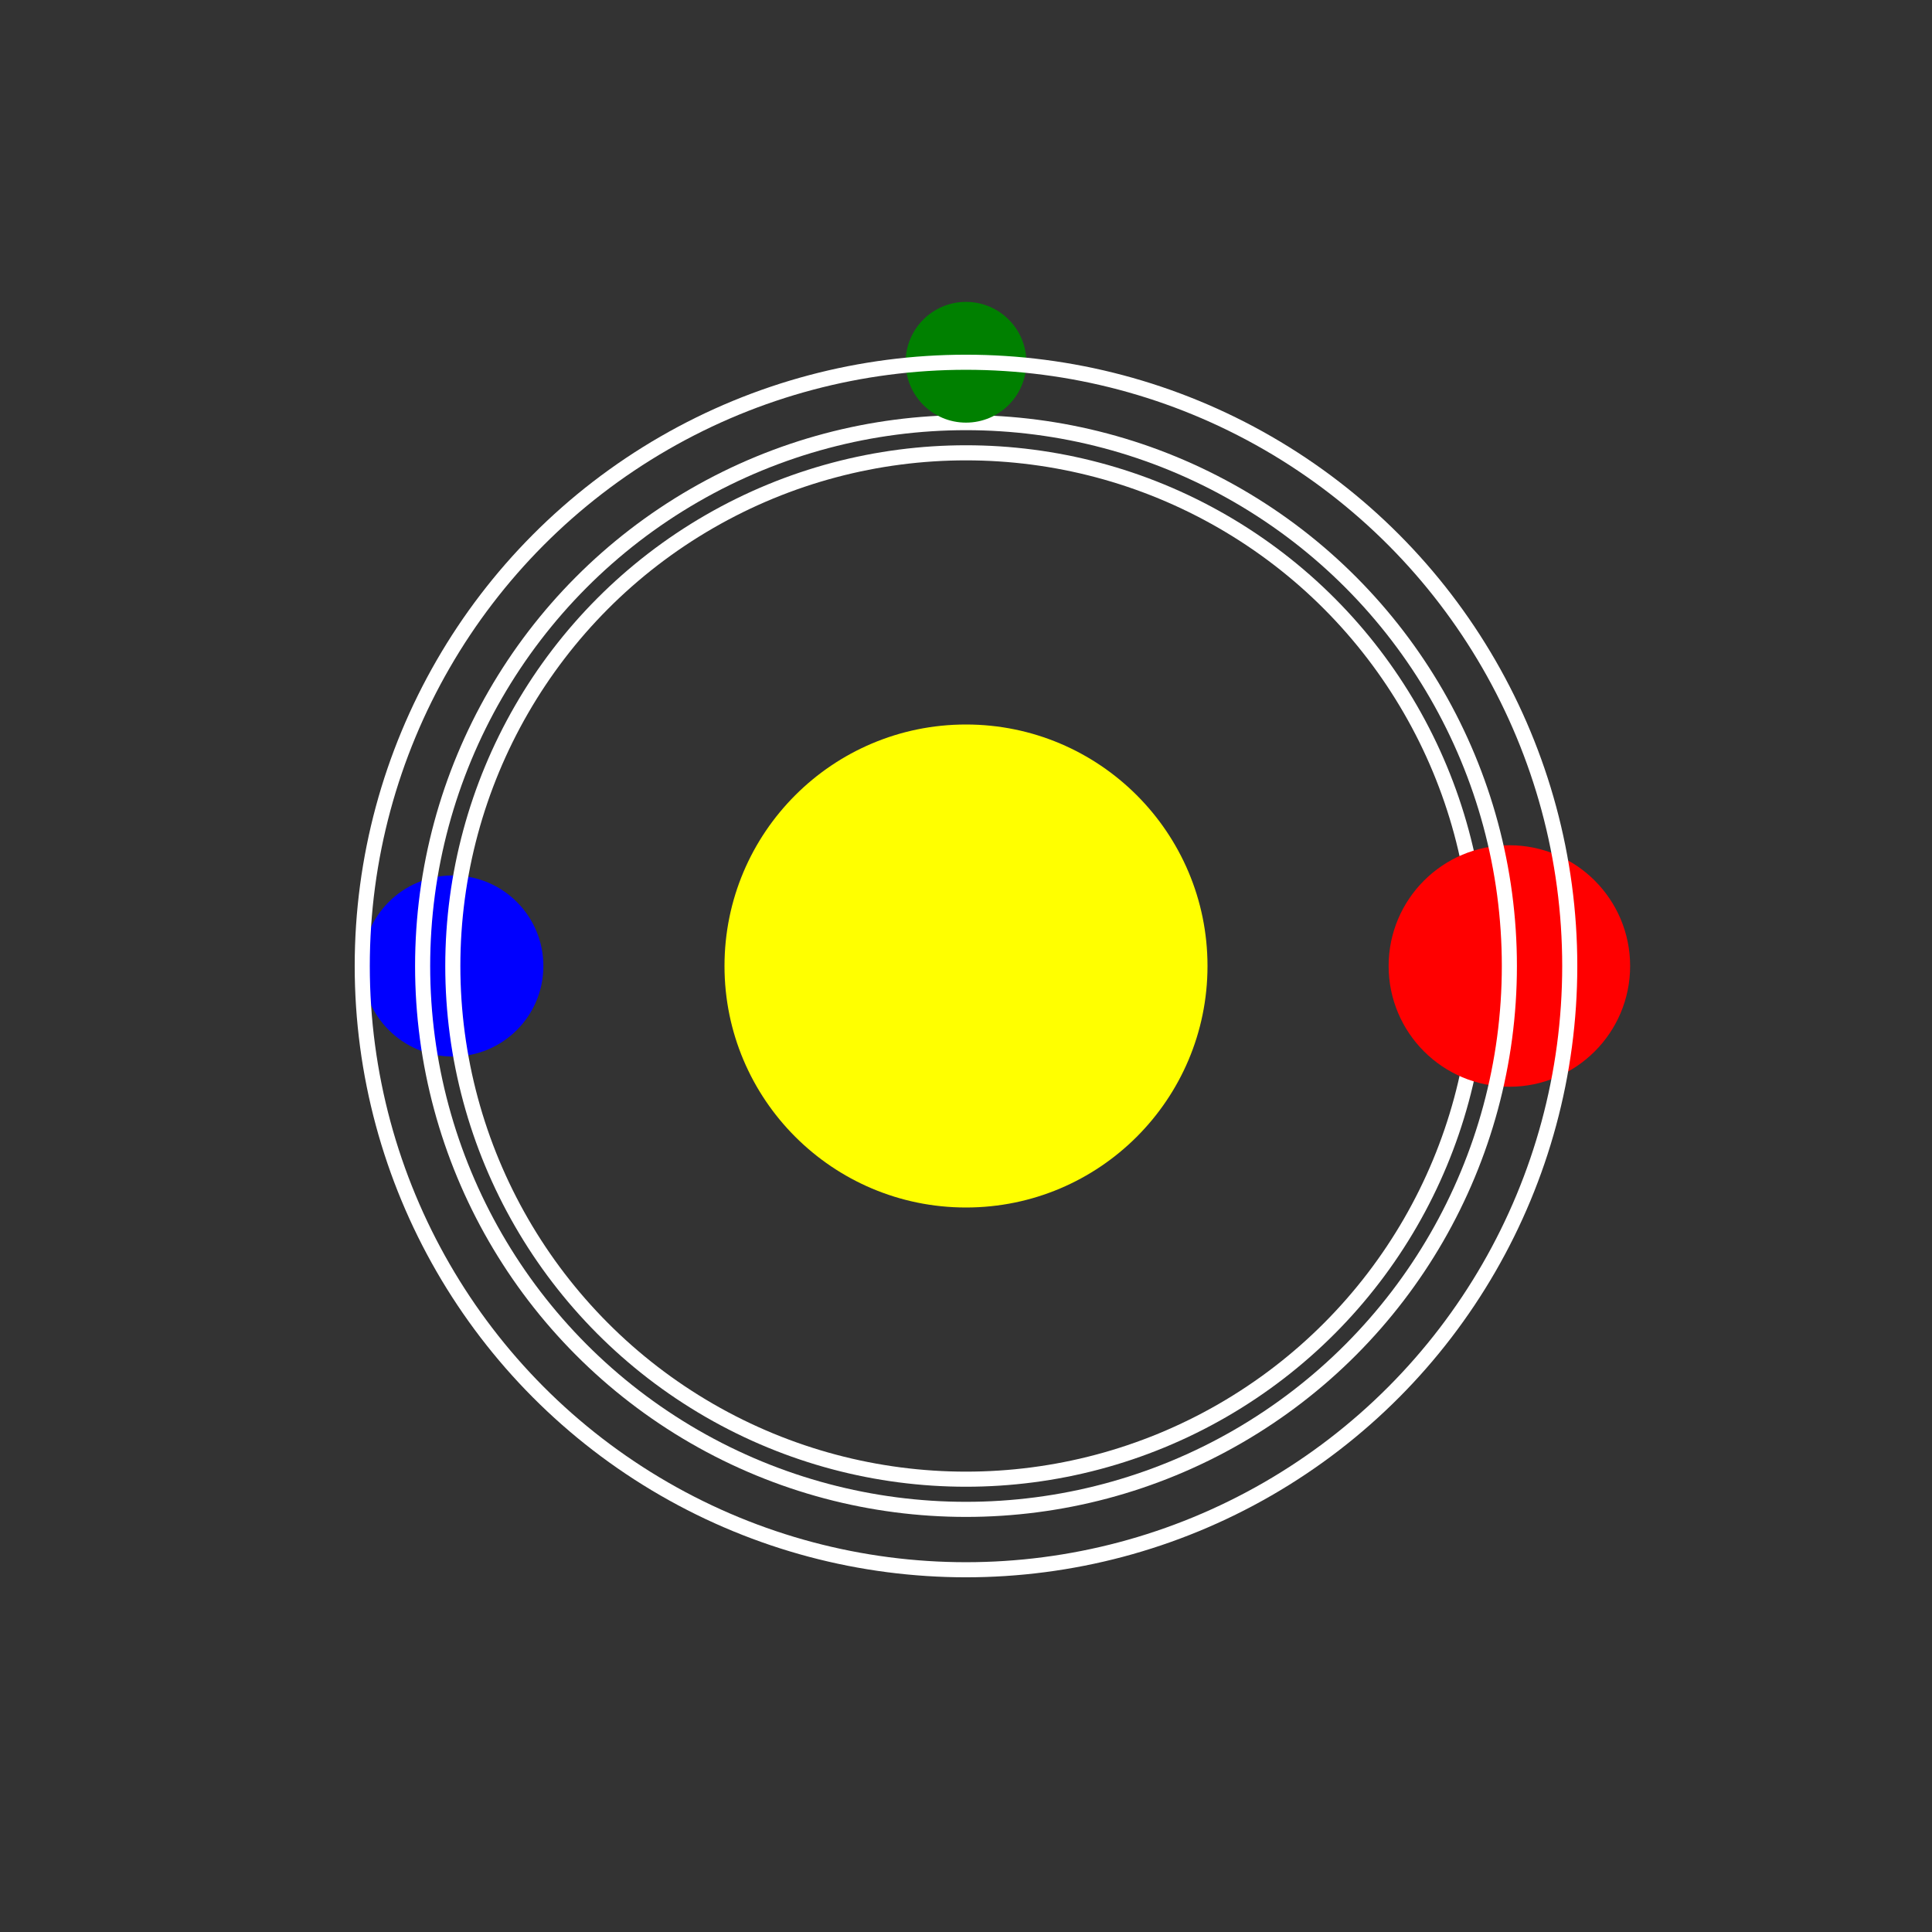<svg
    width="64"
    height="64"
    viewBox="0 0 64 64"
    fill="none"
    xmlns="http://www.w3.org/2000/svg"
>
    <rect x="0" y="0" width="64" height="64" fill="#333333" stroke="none"/>
    <!-- Background -->
    <rect width="64s" height="64" />

    <!-- Sun (center) -->
    <circle cx="32" cy="32" r="8" fill="yellow" />

    <!-- Planet 1 -->
    <circle cx="15" cy="32" r="3" fill="blue" />
    
    <!-- Orbit 1 -->
    <circle cx="32" cy="32" r="17" stroke="white" stroke-width="0.5" fill="none" />

    <!-- Planet 2 -->
    <circle cx="50" cy="32" r="4" fill="red" />

    <!-- Orbit 2 -->
    <circle cx="32" cy="32" r="18" stroke="white" stroke-width="0.5" fill="none" />

    <!-- Planet 3 -->
    <circle cx="32" cy="12" r="2" fill="green" />

    <!-- Orbit 3 -->
    <circle cx="32" cy="32" r="20" stroke="white" stroke-width="0.5" fill="none" />
</svg>